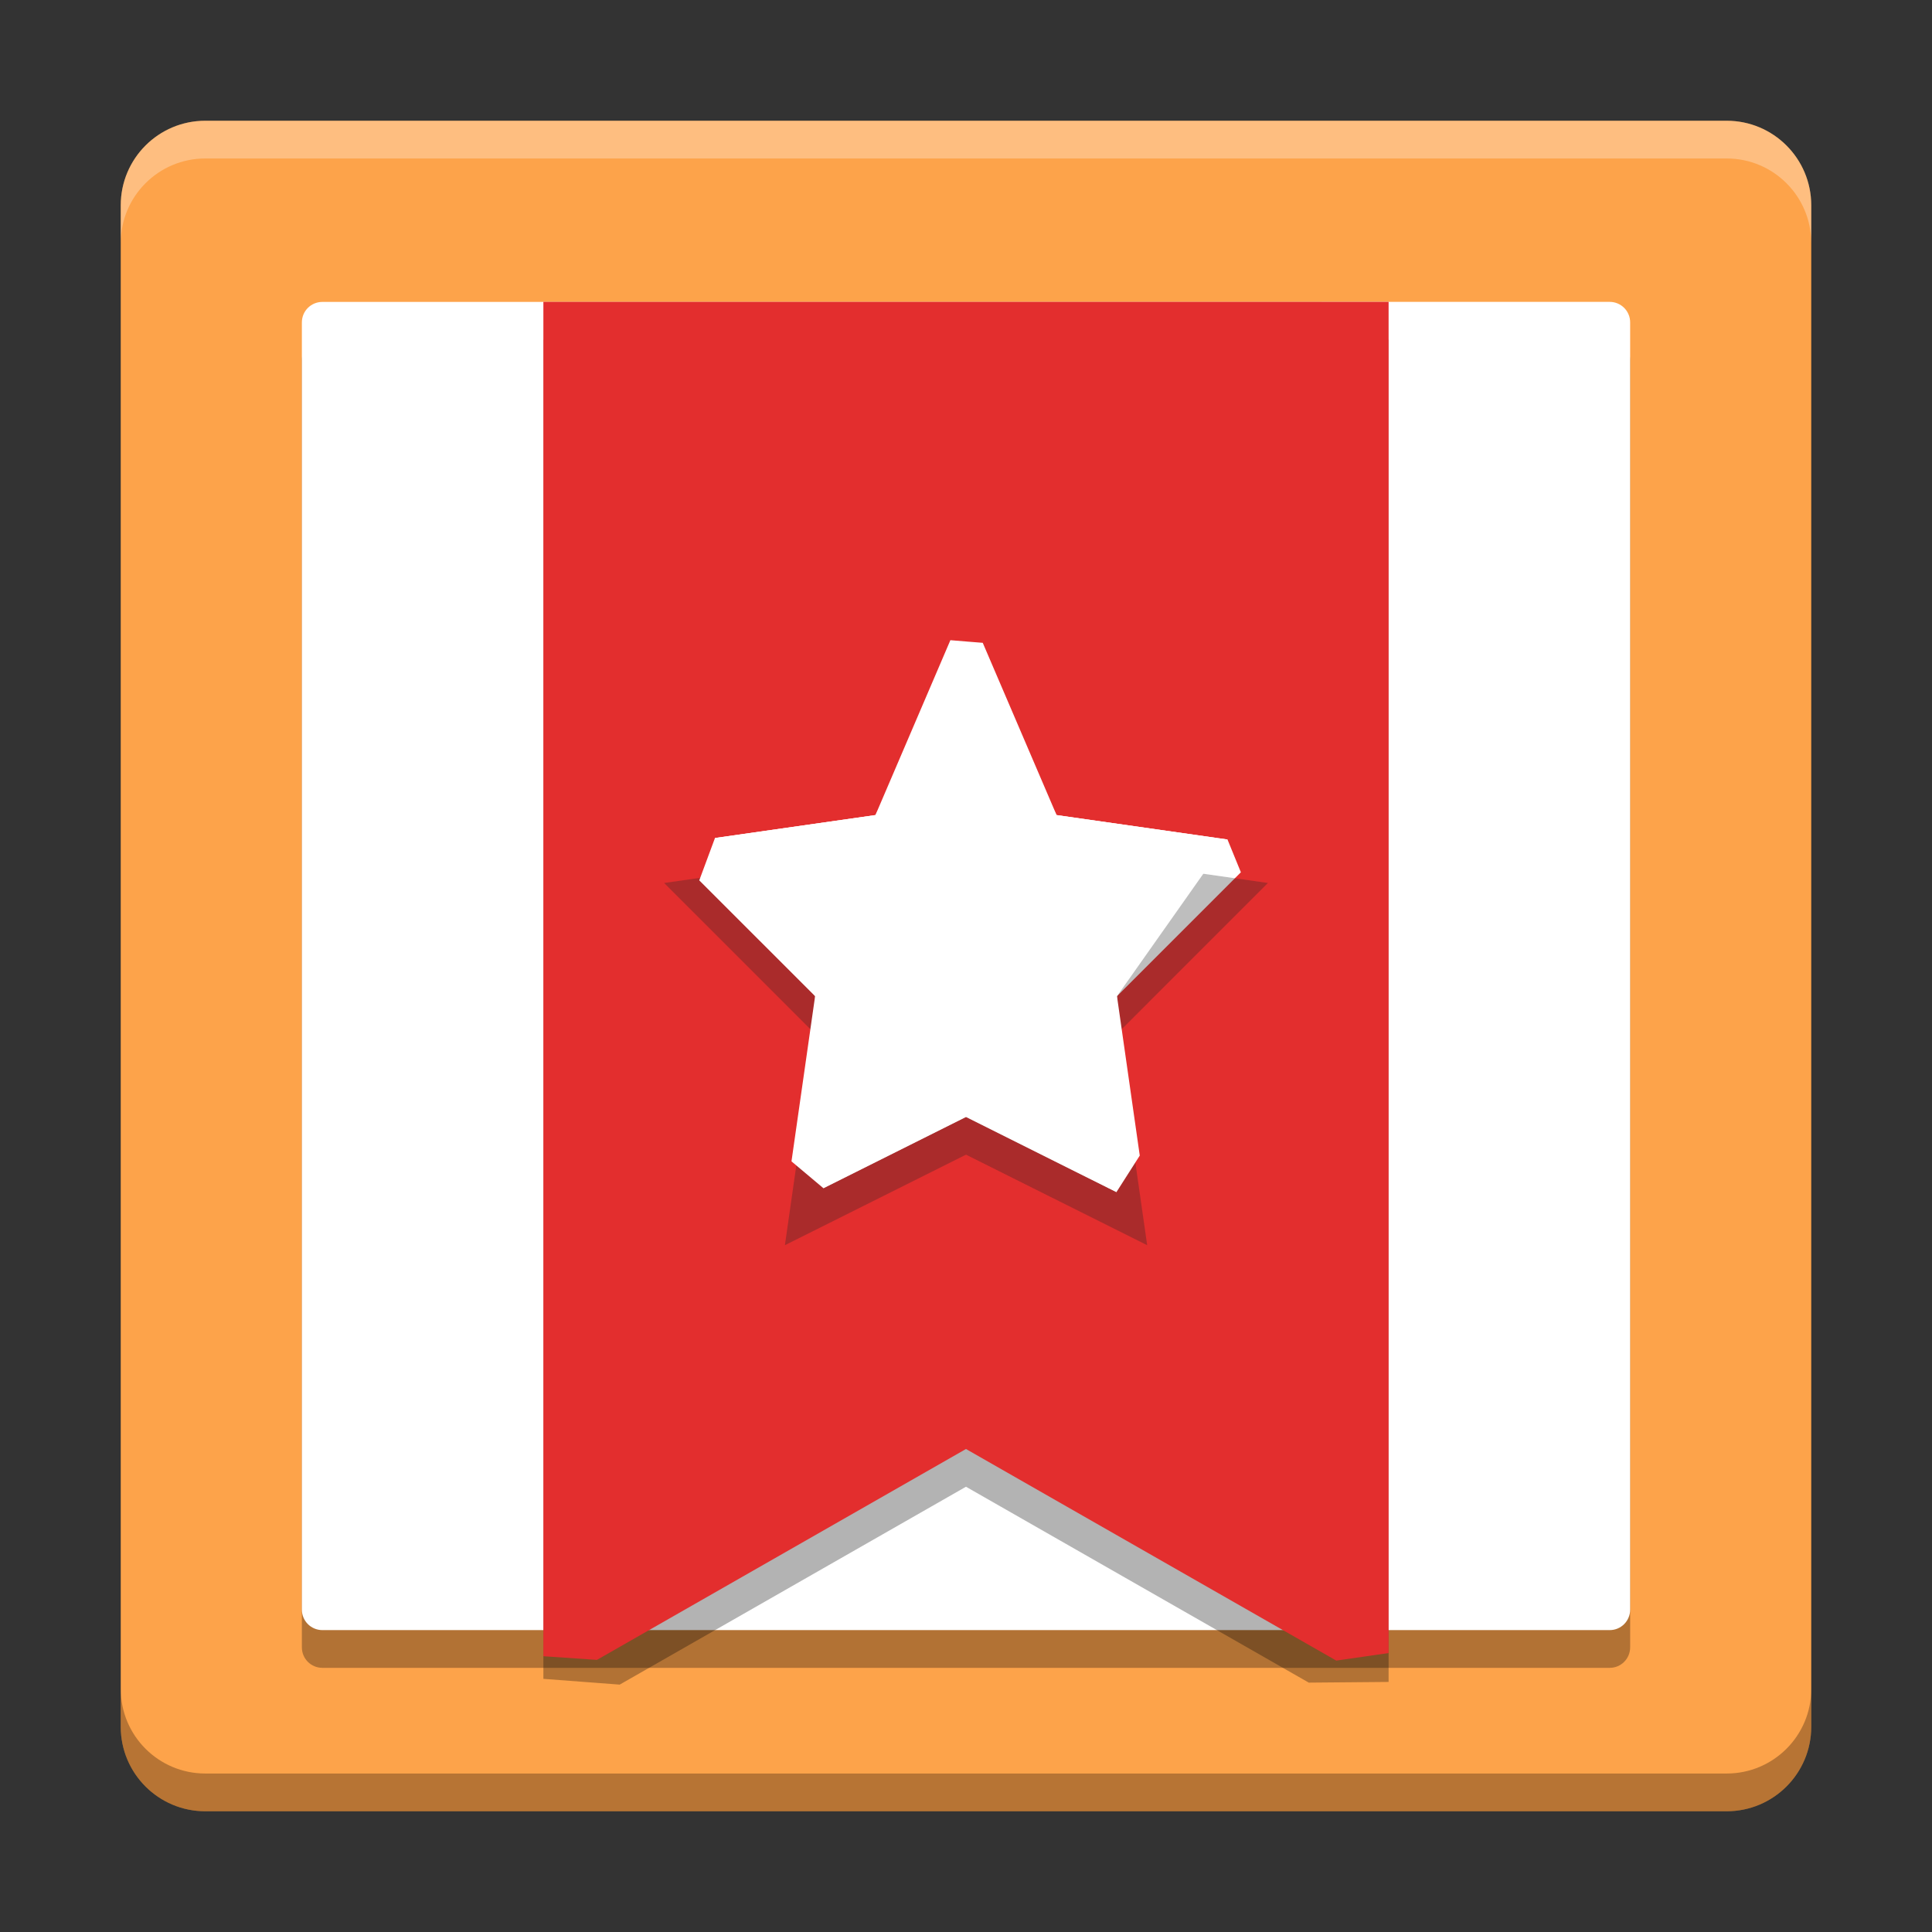 <?xml version="1.0" encoding="UTF-8" standalone="no"?>
<svg
   width="512"
   height="512"
   version="1.1"
   viewBox="0 0 384 384"
   id="svg1125901"
   sodipodi:docname="wunderlist.svg"
   inkscape:version="1.1.2 (0a00cf5339, 2022-02-04)"
   xmlns:inkscape="http://www.inkscape.org/namespaces/inkscape"
   xmlns:sodipodi="http://sodipodi.sourceforge.net/DTD/sodipodi-0.dtd"
   xmlns="http://www.w3.org/2000/svg"
   xmlns:svg="http://www.w3.org/2000/svg">
  <rect x="0" y="0" width="384" height="384" fill="#333333" stroke="none"/>
  <sodipodi:namedview
     id="namedview1125903"
     pagecolor="#ffffff"
     bordercolor="#666666"
     borderopacity="1.0"
     inkscape:pageshadow="2"
     inkscape:pageopacity="0.0"
     inkscape:pagecheckerboard="0"
     showgrid="false"
     inkscape:zoom="1.6152344"
     inkscape:cx="255.69045"
     inkscape:cy="256"
     inkscape:window-width="1920"
     inkscape:window-height="1051"
     inkscape:window-x="0"
     inkscape:window-y="29"
     inkscape:window-maximized="1"
     inkscape:current-layer="svg1125901" />
  <defs
     id="defs1125879">
    <clipPath
       id="clipPath1125865">
      <rect
         width="384"
         height="384"
         id="rect1125863" />
    </clipPath>
    <clipPath
       id="clipPath1125869">
      <rect
         width="384"
         height="384"
         id="rect1125867" />
    </clipPath>
    <clipPath
       id="clipPath1125873">
      <rect
         width="384"
         height="384"
         id="rect1125871" />
    </clipPath>
    <clipPath
       id="clipPath1125877">
      <rect
         width="384"
         height="384"
         id="rect1125875" />
    </clipPath>
  </defs>
  <path
     d="m360 343.2v-302.4c0-9.277-7.523-16.801-16.801-16.801h-302.4c-9.277 0-16.801 7.523-16.801 16.801v302.4c0 9.277 7.523 16.801 16.801 16.801h302.4c9.277 0 16.801-7.523 16.801-16.801z"
     fill="#fda34a"
     id="path1125881" />
  <path
     d="m64.078 67.508c-2.262 0-4.078 1.816-4.078 4.074v255.84c0 2.258 1.816 4.074 4.078 4.074h255.86c2.254 0 4.066-1.812 4.066-4.078v-255.84c0-2.262-1.812-4.078-4.078-4.078z"
     opacity=".3"
     id="path1125883" />
  <path
     d="m64.078 60.008c-2.262 0-4.078 1.816-4.078 4.074v255.84c0 2.258 1.816 4.074 4.078 4.074h255.86c2.254 0 4.066-1.812 4.066-4.078v-255.84c0-2.262-1.812-4.078-4.078-4.078z"
     fill="#fff"
     id="path1125885" />
  <path
     d="m 108,67.5 v 266.183 0 l 15.172,1.147 L 191.996,295.5 l 68.138,38.936 15.862,-0.139 v 0 V 67.5 Z"
     opacity="0.3"
     id="path1125887"
     sodipodi:nodetypes="cccccccccc" />
  <path
     d="m 108,60 v 269.186 0 l 10.643,0.732 L 191.996,288 l 73.6,42.057 10.4,-1.503 v 0 V 60 Z"
     fill="#e32e2e"
     id="path1125889"
     sodipodi:nodetypes="cccccccccc" />
  <path
     d="m 192,127.5 18,34.5 33.972,4.853 2.662,6.518 v 0 L 222.008,198 221.9,236.941 192.004,222 163.663,236.167 162.008,198 142.11,166.556 174.004,162 Z"
     fill="#ffffff"
     id="path1125891"
     sodipodi:nodetypes="ccccccccccccc" />
  <path
     d="m 192,127.5 18,42 42.004,6 -29.996,30 6.004,41.996 -36.008,-17.996 -36,17.996 1.249,-8.734 0.719,-5.027 4.037,-28.235 -30.004,-30 42,-6 z"
     fill="#272727"
     opacity="0.3"
     id="path1125893"
     sodipodi:nodetypes="ccccccccccccc" />
  <path
     d="m 192,127.5 3.328,0.264 L 210,162 243.972,166.853 222.008,198 l 4.529,31.679 -4.637,7.263 v 0 L 192.004,222 163.663,236.167 v 0 L 157.314,230.831 162.008,198 138.984,174.98 v 0 l 3.125,-8.423 L 174.004,162 188.897,127.241 Z"
     fill="#ffffff"
     id="path1125895"
     sodipodi:nodetypes="ccccccccccccccccccc" />
  <path
     transform="scale(.75)"
     d="m32 447.6v10c0 12.37 10.031 22.4 22.4 22.4h403.2c12.37 0 22.4-10.031 22.4-22.4v-10c0 12.37-10.031 22.4-22.4 22.4h-403.2c-12.37 0-22.4-10.031-22.4-22.4z"
     fill="#120900"
     opacity=".3"
     stroke-width="1.333"
     id="path1125897" />
  <path
     transform="scale(.75)"
     d="m54.4 32c-12.37 0-22.4 10.031-22.4 22.4v10c0-12.37 10.031-22.4 22.4-22.4h403.2c12.37 0 22.4 10.031 22.4 22.4v-10c0-12.37-10.031-22.4-22.4-22.4h-403.2z"
     fill="#fff"
     opacity=".3"
     stroke-width="1.333"
     id="path1125899" />
</svg>

